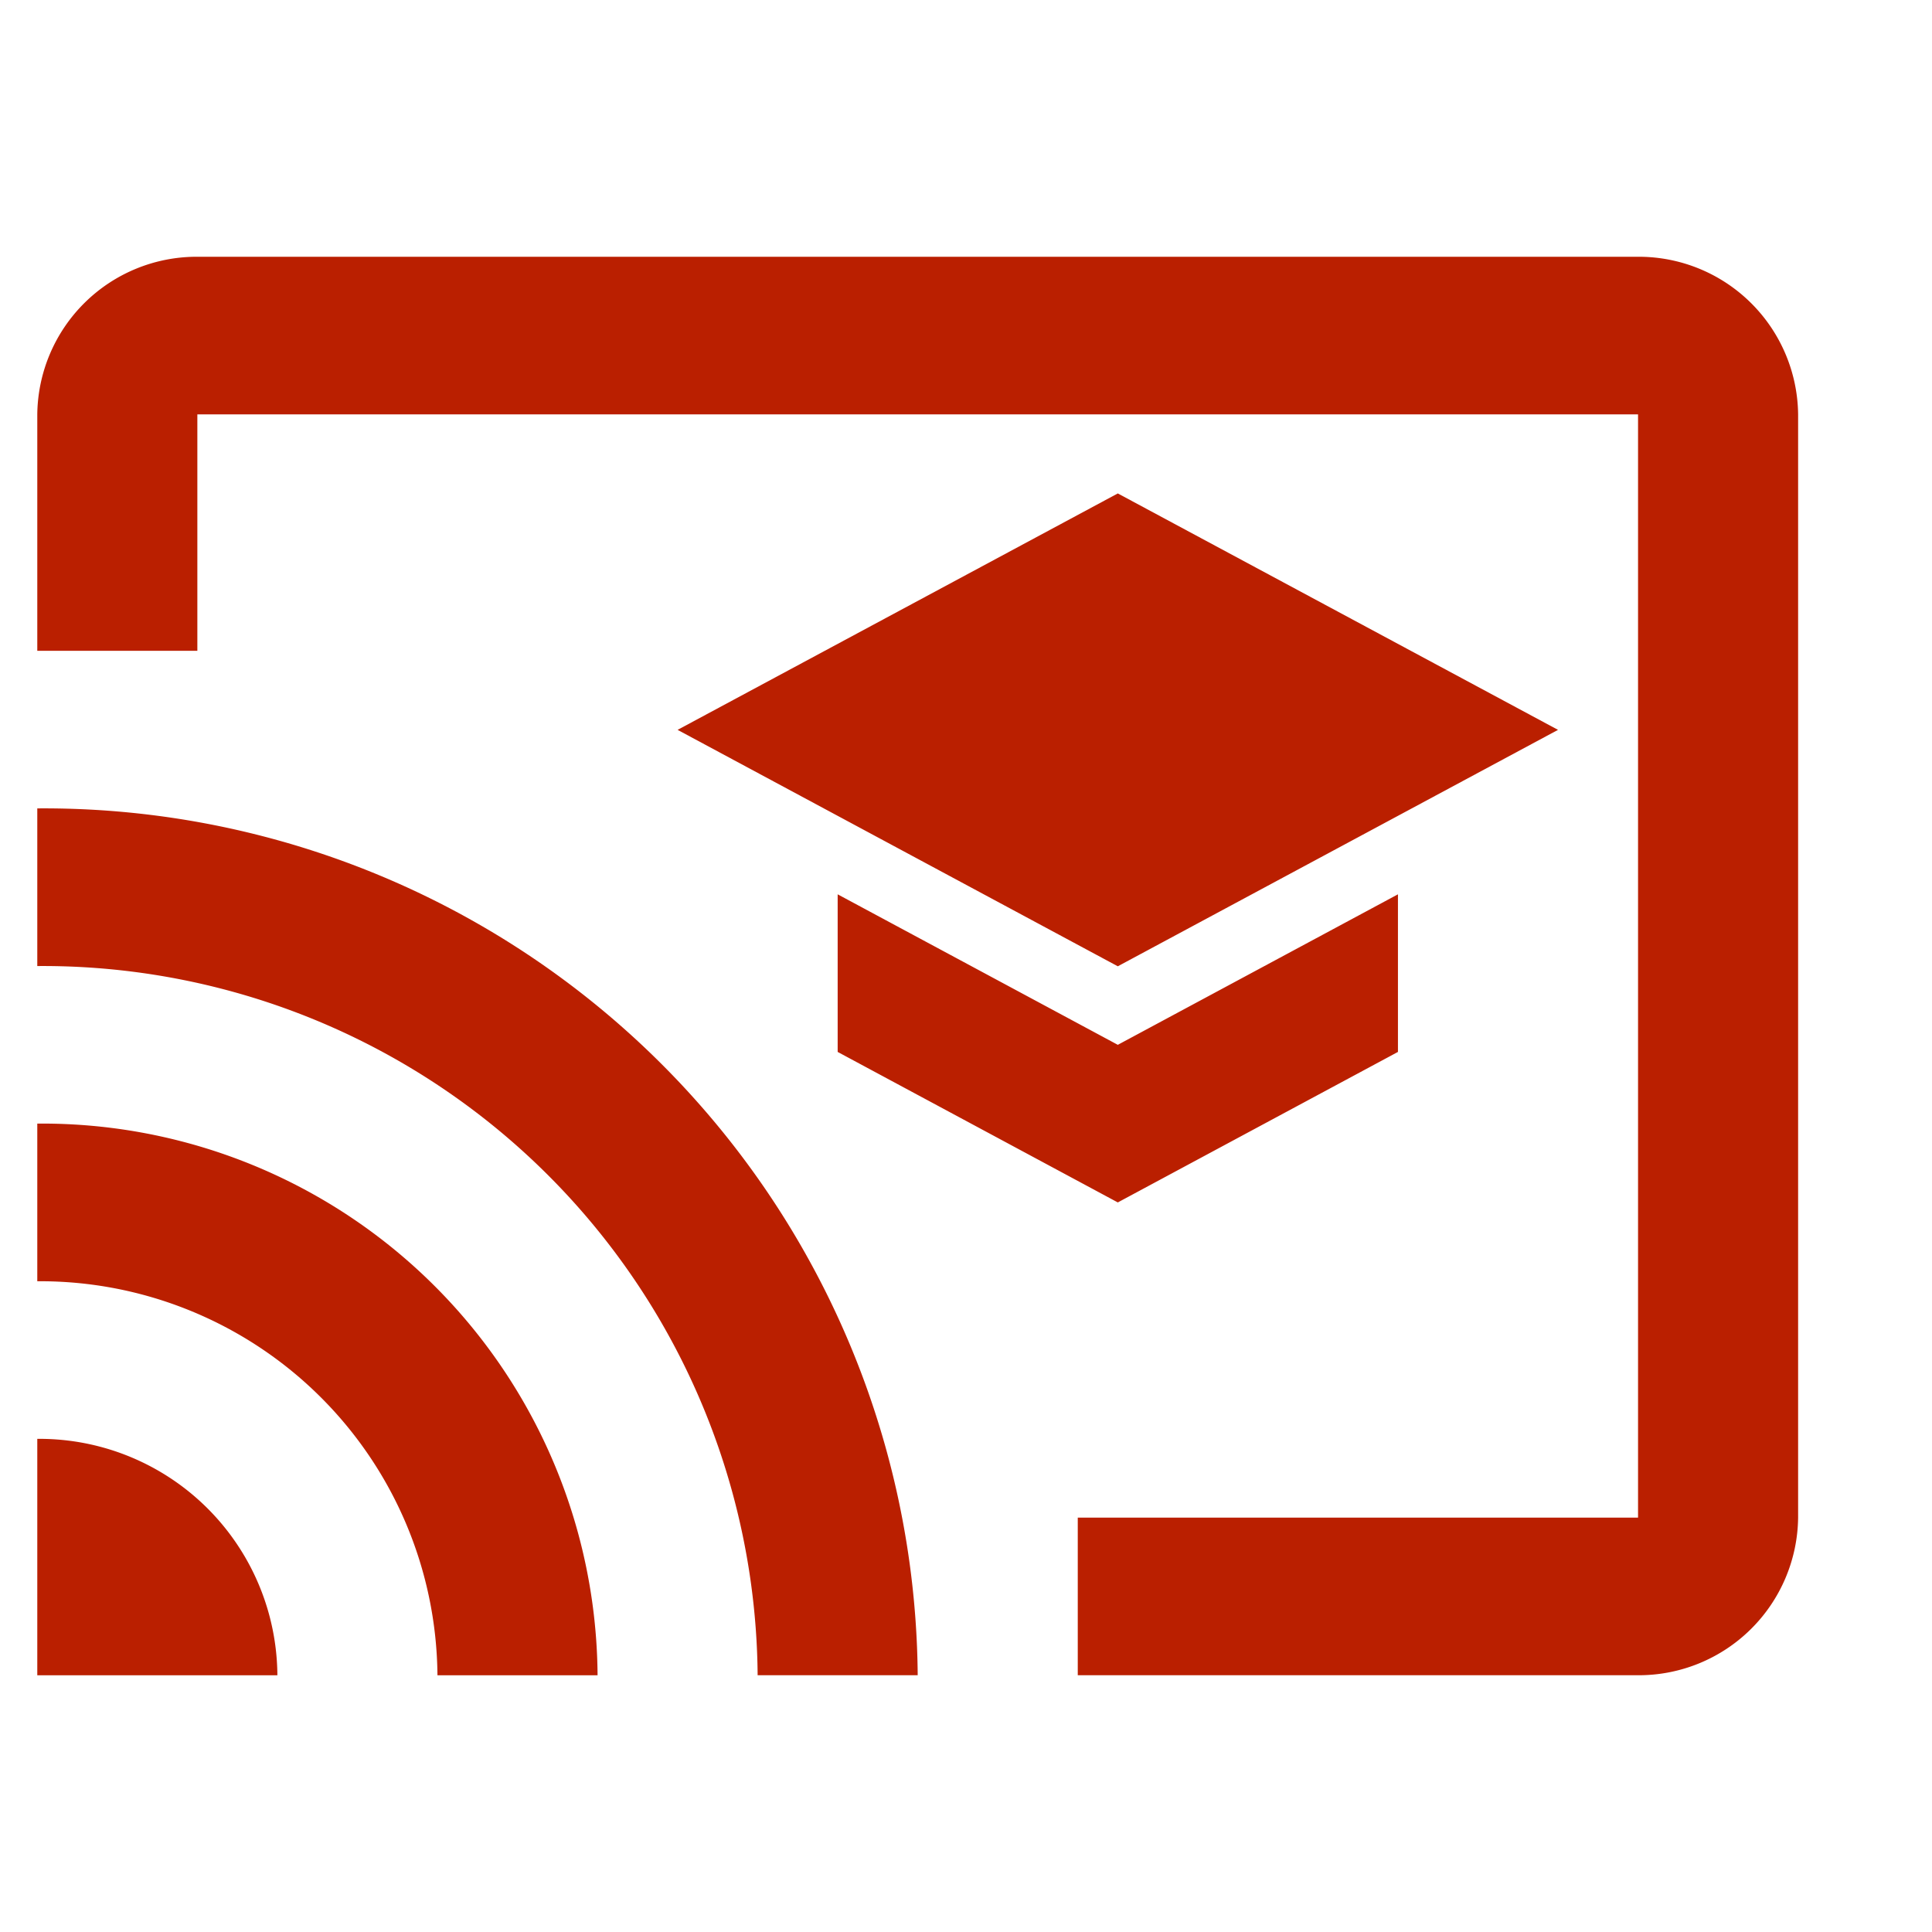 <svg id="cast_for_education_black_24dp" xmlns="http://www.w3.org/2000/svg" width="40" height="40" viewBox="0 0 40 40">
  <path id="Path_10202" data-name="Path 10202" d="M0,0H40V40H0Z" fill="none"/>
  <path id="Path_10203" data-name="Path 10203" d="M34.142,3H4.314A3.3,3.3,0,0,0,1,6.263v4.895H4.314V6.263H34.142V29.105h-11.6v3.263h11.6a3.3,3.3,0,0,0,3.314-3.263V6.263A3.3,3.3,0,0,0,34.142,3ZM1,27.474v4.895H5.971A4.927,4.927,0,0,0,1,27.474Zm0-6.526v3.263a8.225,8.225,0,0,1,8.285,8.158H12.6A11.5,11.5,0,0,0,1,20.947Zm0-6.526v3.263A14.8,14.8,0,0,1,15.914,32.368h3.314A18.09,18.09,0,0,0,1,14.421ZM17.571,16.2v3.263l5.8,3.116,5.8-3.116V16.2l-5.8,3.116Zm5.8-8.3-9.114,4.895,9.114,4.895,9.114-4.895Z" transform="translate(-0.228 2.316)" fill="#ba1f00"/>
</svg>
